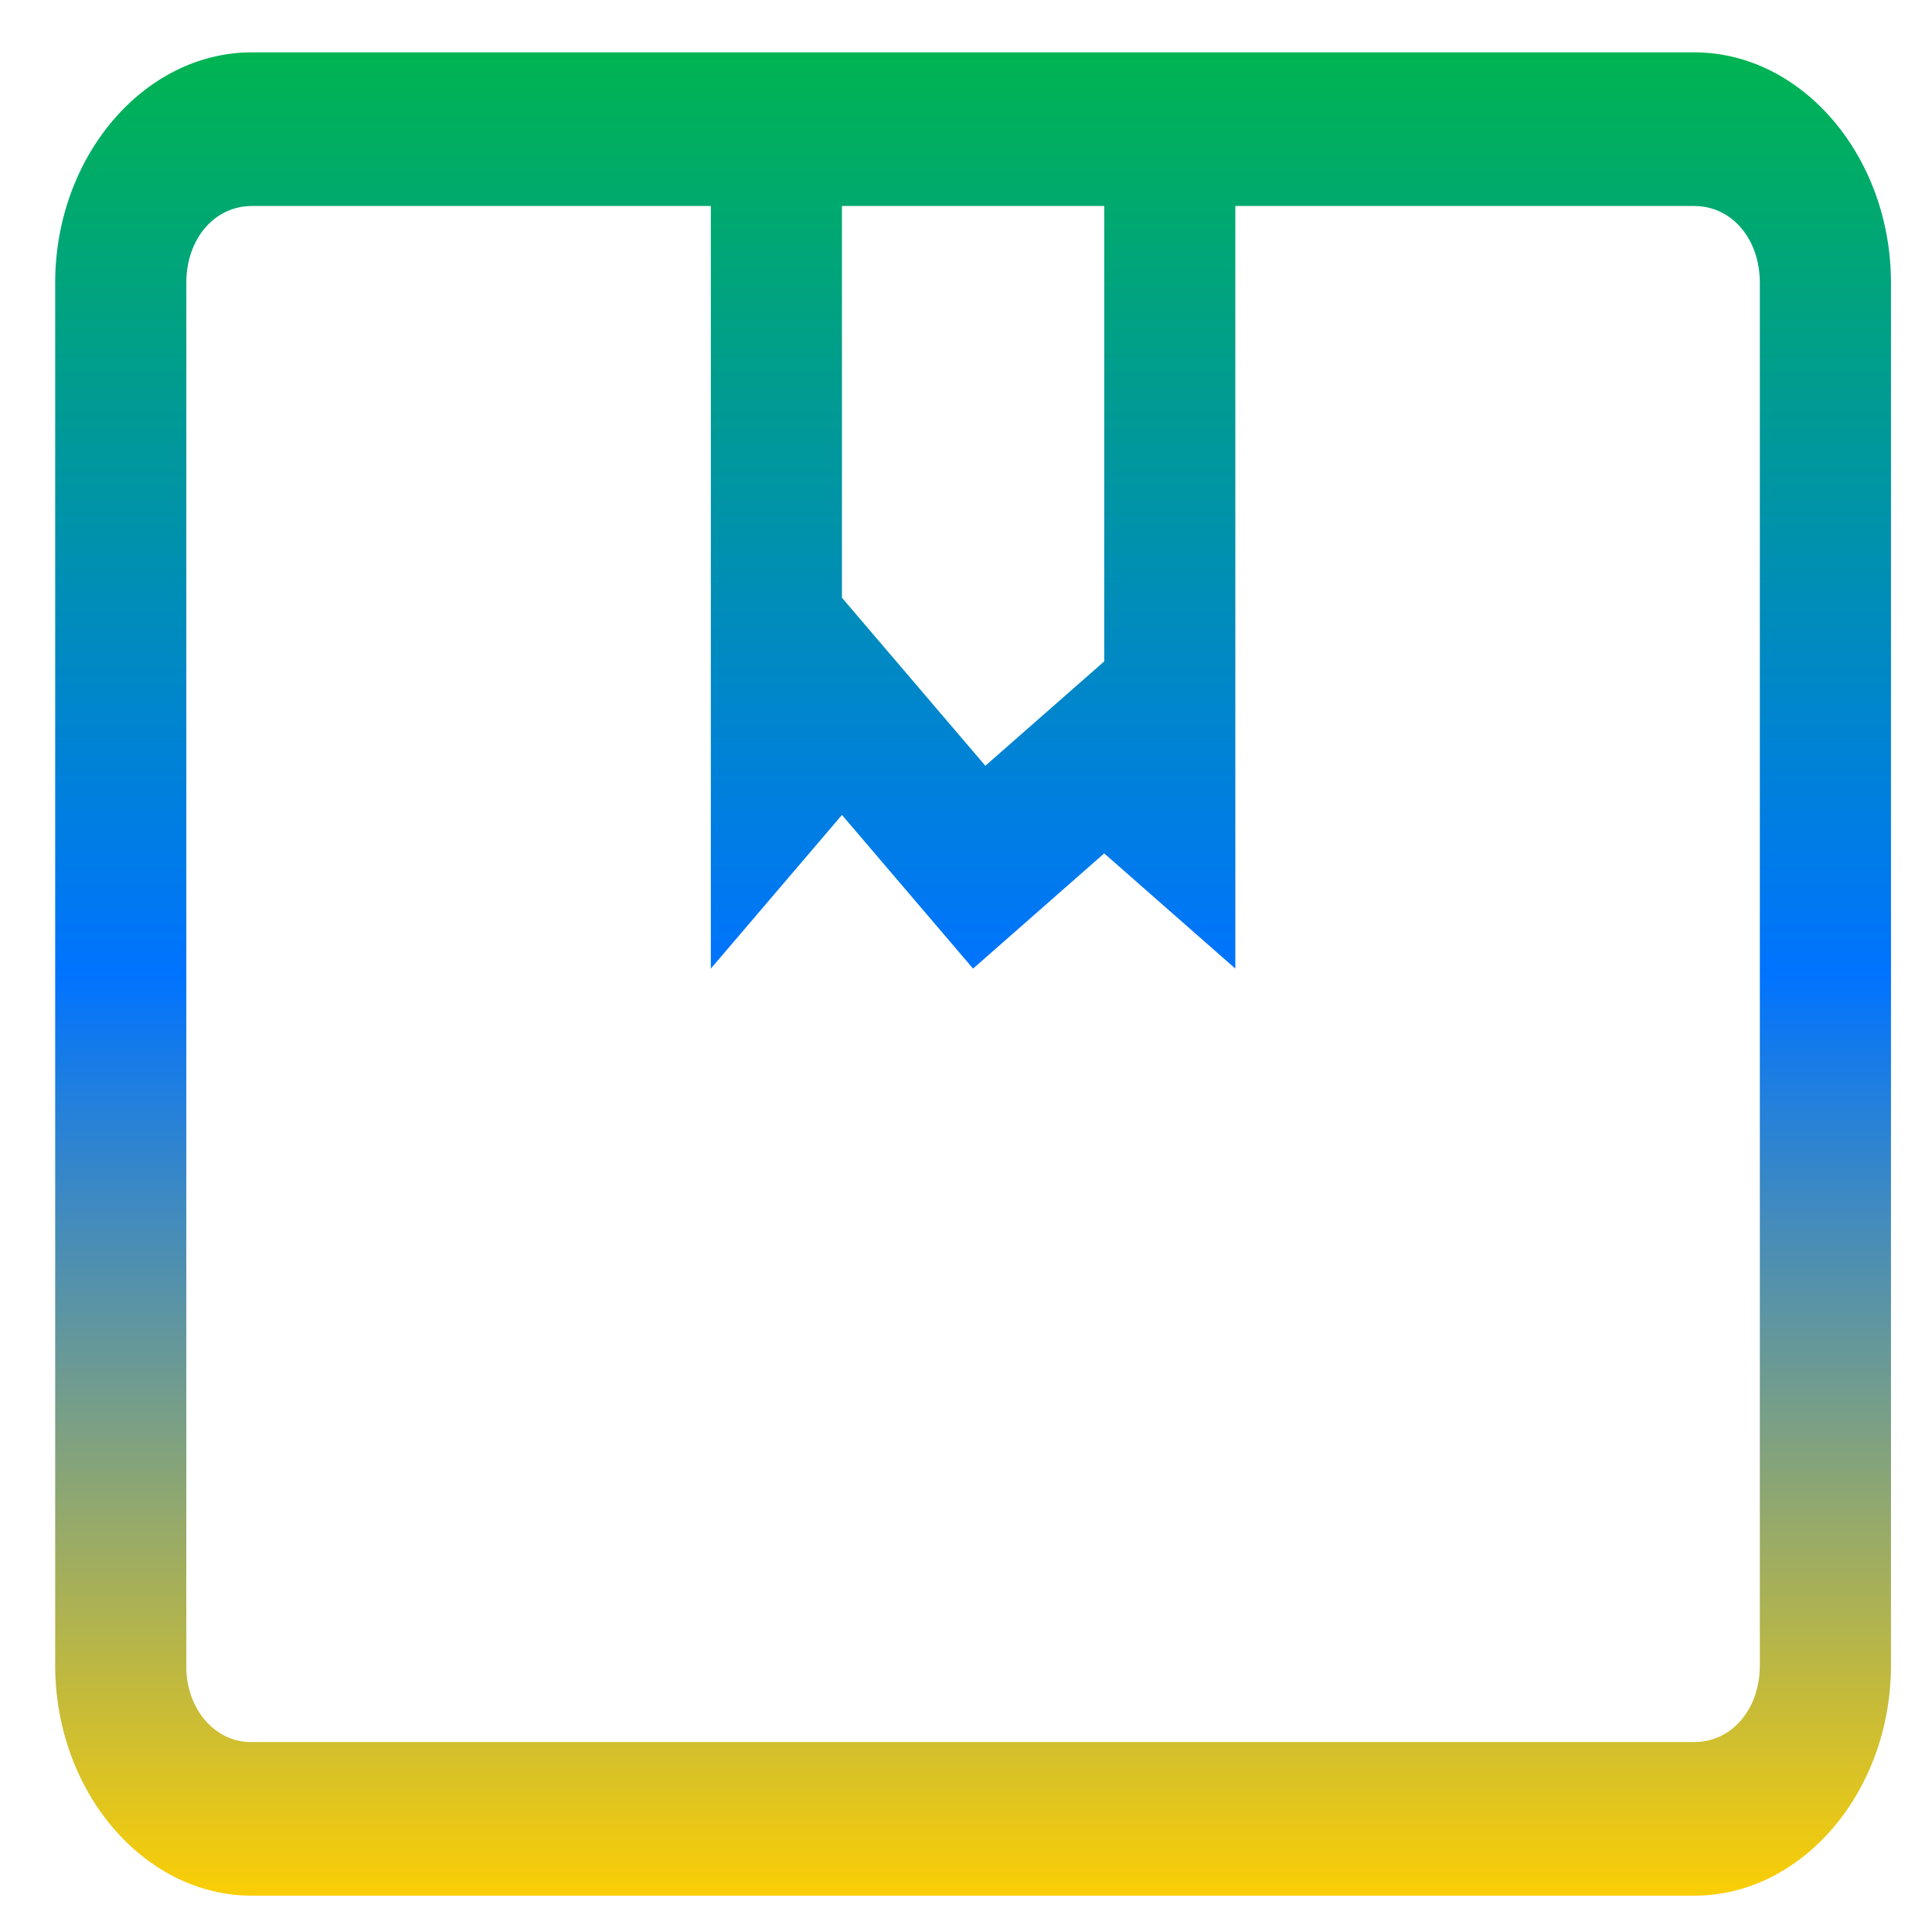 <svg xmlns="http://www.w3.org/2000/svg" xmlns:xlink="http://www.w3.org/1999/xlink" width="64" height="64" viewBox="0 0 64 64" version="1.1"><defs><linearGradient id="linear0" x1="0%" x2="0%" y1="0%" y2="100%"><stop offset="0%" style="stop-color:#00b54e; stop-opacity:1"/><stop offset="50%" style="stop-color:#0073ff; stop-opacity:1"/><stop offset="100%" style="stop-color:#ffd000; stop-opacity:1"/></linearGradient></defs><g id="surface1"><path style=" stroke:none;fill-rule:nonzero;fill:url(#linear0);" d="M 8.344 1.734 C 4.773 1.734 1.828 5.184 1.828 9.367 L 1.828 55.164 C 1.828 59.355 4.773 62.797 8.344 62.797 L 56.125 62.797 C 59.695 62.797 62.641 59.355 62.641 55.164 L 62.641 9.367 C 62.641 5.184 59.695 1.734 56.125 1.734 Z M 8.344 6.824 L 23.547 6.824 L 23.547 32.086 L 27.891 26.996 L 32.234 32.086 L 36.578 28.27 L 40.922 32.086 L 40.922 6.824 L 56.125 6.824 C 57.367 6.824 58.297 7.914 58.297 9.367 L 58.297 55.164 C 58.297 56.621 57.367 57.707 56.125 57.707 L 8.344 57.707 C 7.762 57.723 7.203 57.461 6.793 56.984 C 6.379 56.5 6.16 55.844 6.172 55.164 L 6.172 9.367 C 6.172 7.914 7.102 6.824 8.344 6.824 Z M 27.891 6.824 L 36.578 6.824 L 36.578 21.91 L 32.641 25.367 L 27.891 19.801 Z M 27.891 6.824 "/></g></svg>
